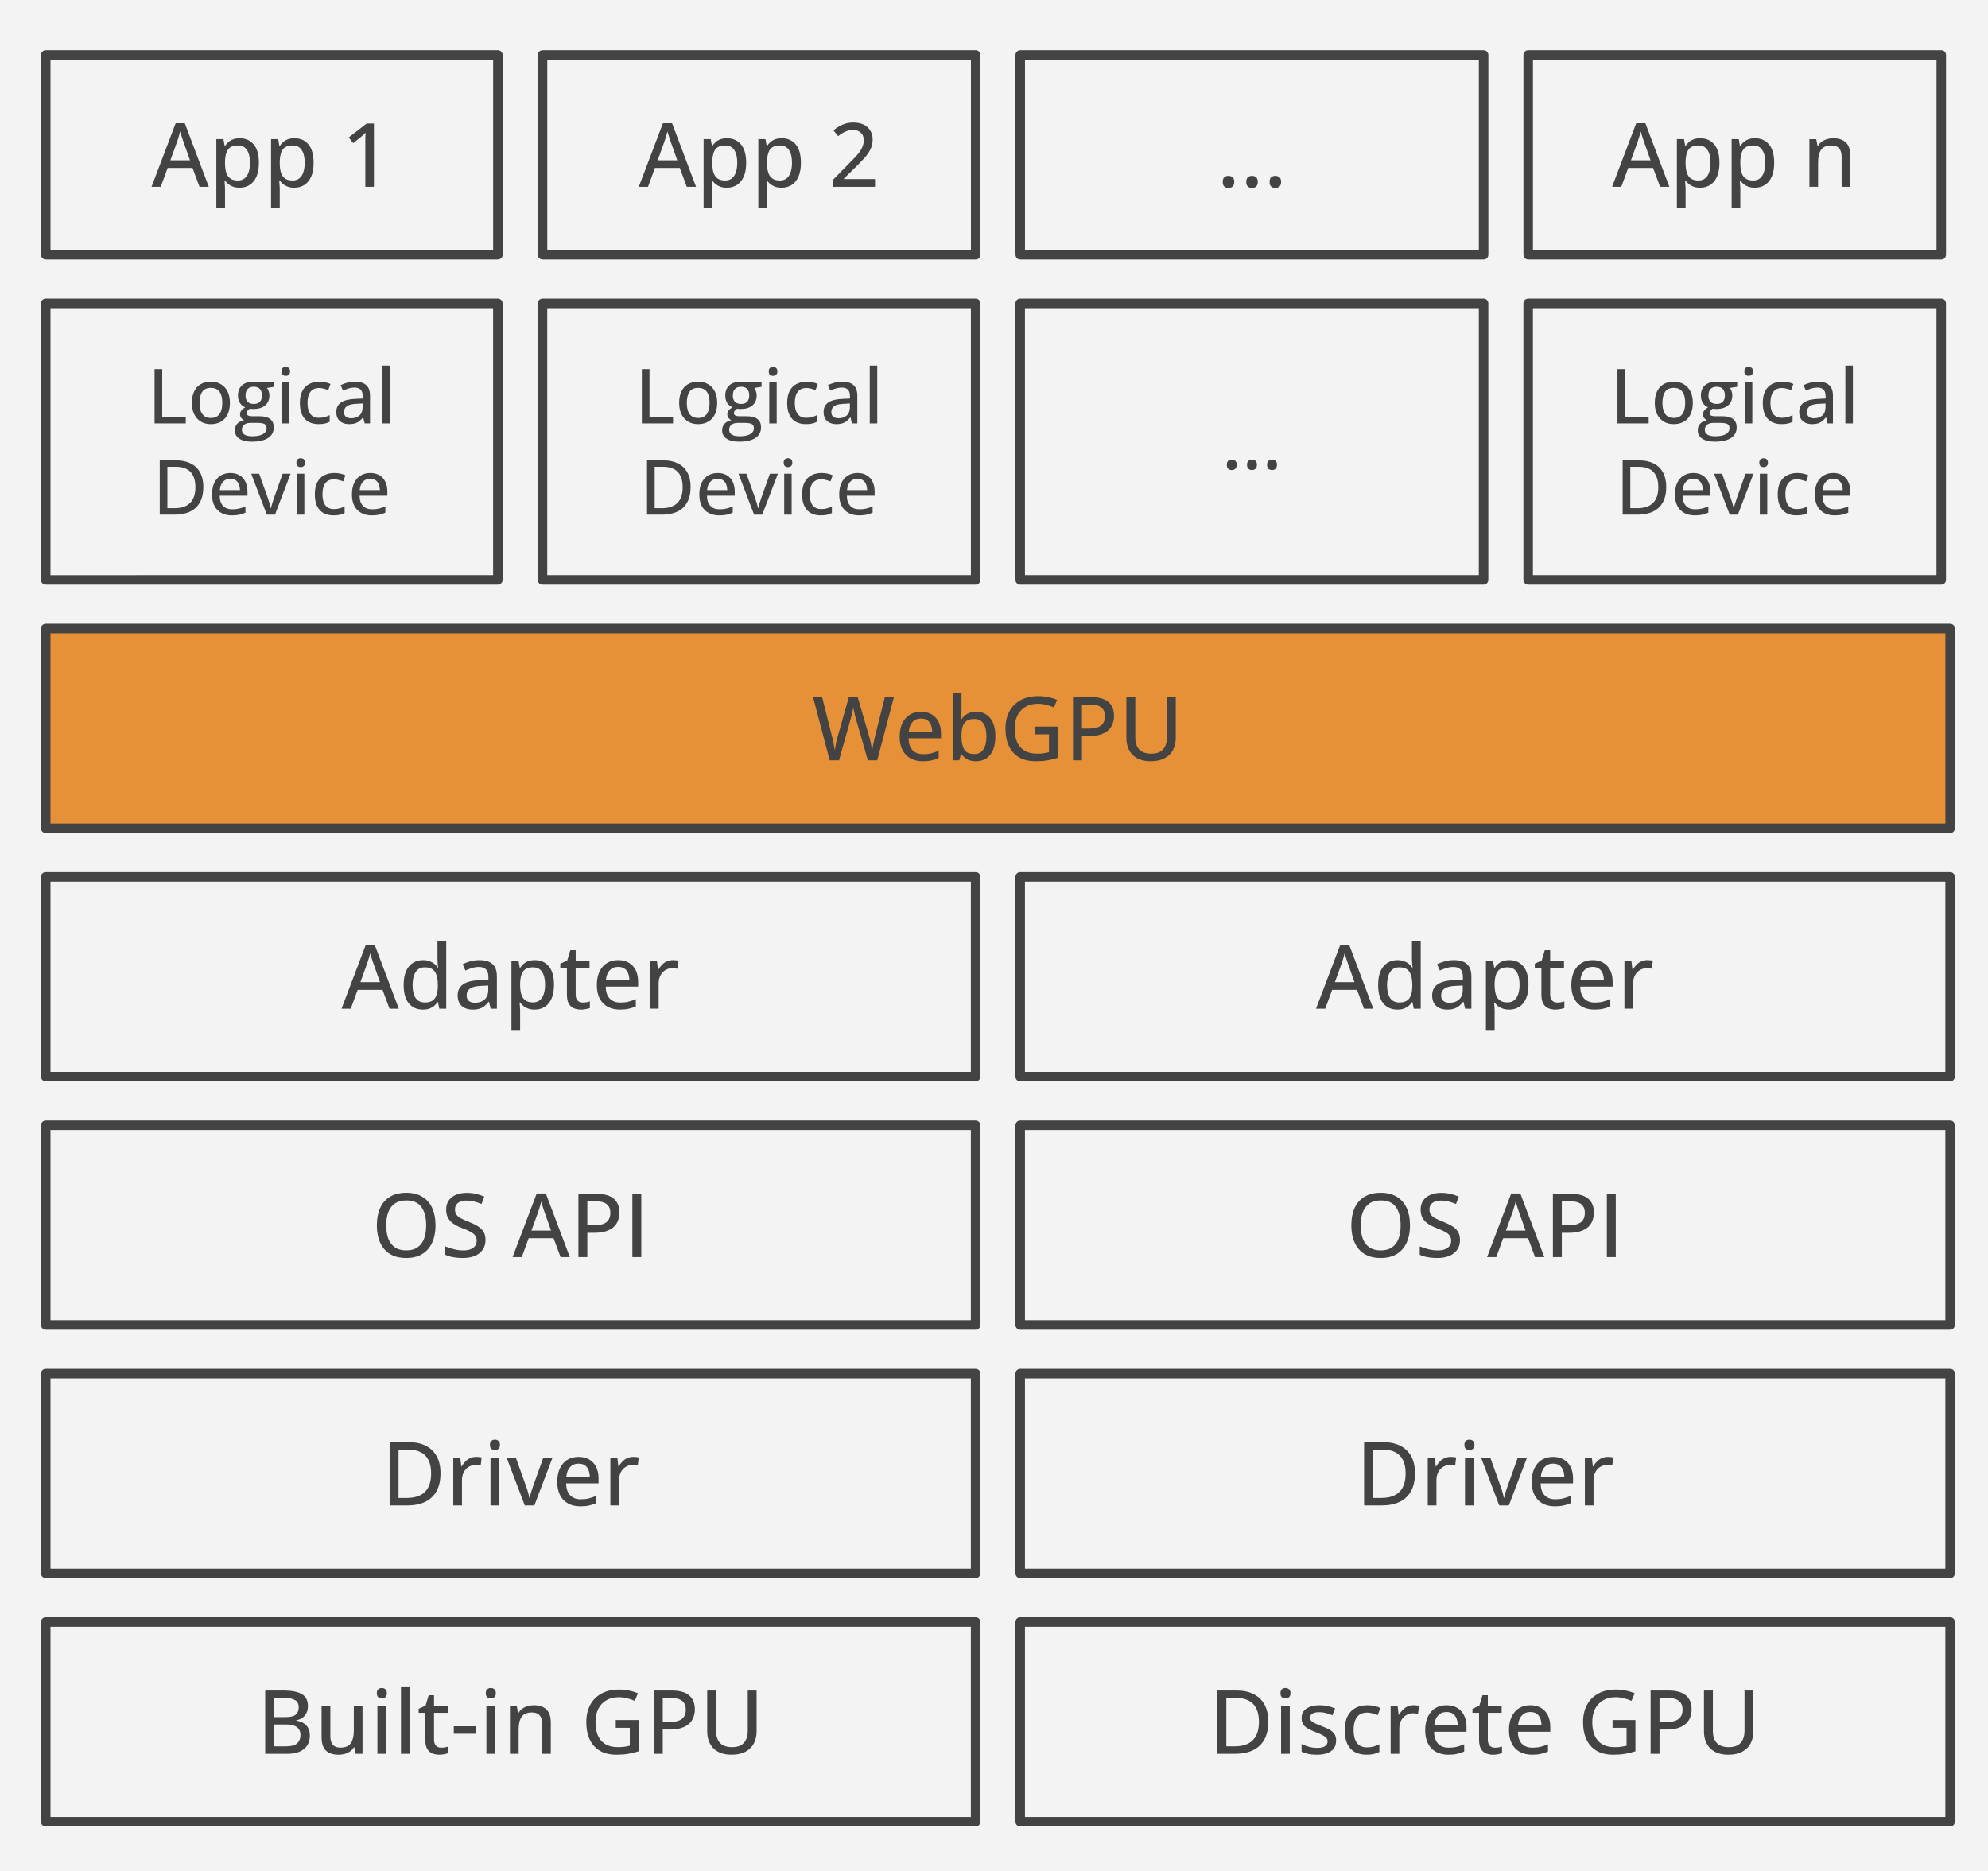 <svg viewBox="0 0 418.213 393.635" fill="none" stroke-linecap="square" stroke-miterlimit="10" xmlns="http://www.w3.org/2000/svg"><rect x="0" y="0" width="418.213" height="393.635" fill="#808080" stroke="none"/><clipPath id="a"><path d="M0 0h418.213v393.635H0V0z"/></clipPath><g clip-path="url('#a')"><path d="M0 0h418.213v393.635H0z"/><path fill="#f3f3f3" d="M0 0h418.866v393.7H0z" fill-rule="evenodd"/><path fill="#e69138" d="M9.617 132.234h400.63v42.015H9.617z" fill-rule="evenodd"/><path stroke="#434343" stroke-width="2" stroke-linejoin="round" stroke-linecap="butt" d="M9.617 132.234h400.63v42.015H9.617z"/><path fill="#434343" d="m188.057 146.649-3.516 13.312h-1.968l-2.438-8.468-.203-.735q-.094-.39-.187-.765-.094-.39-.157-.703-.062-.313-.093-.485-.016.172-.079.485-.062.296-.14.687-.078.375-.188.781-.093.391-.203.735l-2.375 8.468h-1.969l-3.5-13.312h1.907l2.031 8.078q.11.39.203.813.094.406.172.828.078.422.14.812.079.375.126.719.046-.344.109-.75.078-.406.156-.828.094-.422.188-.828.11-.407.218-.782l2.282-8.062h1.86l2.358 8.11q.11.374.22.796.109.422.187.844.093.406.156.797.078.375.125.703.062-.453.156-.984.11-.532.235-1.094.125-.563.25-1.11l2.03-8.062h1.907zm5.708 3.094q1.312 0 2.25.562.937.563 1.437 1.578.5 1.016.5 2.407v1.03h-6.812q.015 1.61.812 2.485.813.86 2.266.86.953 0 1.703-.188.75-.187 1.547-.531v1.531q-.766.344-1.531.5-.75.172-1.813.172-1.453 0-2.547-.578-1.093-.594-1.703-1.735-.61-1.14-.61-2.828 0-1.656.548-2.828.562-1.187 1.562-1.812 1.016-.625 2.39-.625zm-.016 1.422q-1.11 0-1.781.734-.672.719-.797 2.062h4.938q-.016-.828-.266-1.453-.25-.64-.766-.984-.515-.36-1.328-.36zm8.519-5.375v3.484q0 .594-.031 1.172-.031.562-.063.875h.094q.406-.656 1.156-1.11.75-.468 1.938-.468 1.828 0 2.922 1.312 1.109 1.313 1.109 3.875 0 1.703-.5 2.875-.5 1.156-1.422 1.75-.922.594-2.156.594-1.172 0-1.906-.438-.72-.437-1.141-1.03h-.125l-.344 1.28h-1.36V145.79h1.829zm2.688 5.468q-1 0-1.594.391-.578.39-.844 1.187-.25.782-.25 1.985v.14q0 1.782.578 2.735.594.937 2.11.937 1.265 0 1.906-.953.656-.969.656-2.765 0-1.829-.656-2.735-.64-.922-1.906-.922zm12.764 1.594h4.812v6.578q-1.046.344-2.171.531-1.11.188-2.485.188-2.062 0-3.484-.813-1.406-.828-2.14-2.359-.735-1.531-.735-3.687 0-2.063.812-3.594.813-1.547 2.36-2.39 1.547-.86 3.734-.86 1.094 0 2.094.219 1.015.203 1.86.578l-.673 1.578q-.703-.313-1.578-.531-.86-.235-1.765-.235-1.532 0-2.641.656-1.094.641-1.688 1.813-.578 1.172-.578 2.781 0 1.578.485 2.766.5 1.172 1.547 1.828 1.046.656 2.687.656.844 0 1.422-.094.594-.093 1.078-.218v-3.75h-2.953v-1.64zm11.68-6.203q2.578 0 3.765 1.031 1.188 1.016 1.188 2.922 0 .844-.281 1.625-.266.766-.875 1.36-.61.578-1.625.921-1 .344-2.453.344h-1.516v5.11h-1.875v-13.313h3.672zm-.14 1.562h-1.657v5.063h1.312q1.157 0 1.938-.25.797-.266 1.187-.844.407-.578.407-1.515 0-1.235-.782-1.844-.765-.61-2.406-.61zm18.084-1.562v8.61q0 1.406-.578 2.515-.578 1.094-1.75 1.734-1.156.641-2.922.641-2.5 0-3.828-1.344-1.313-1.344-1.313-3.578v-8.578h1.875v8.5q0 1.687.844 2.547.844.86 2.516.86 1.14 0 1.86-.407.734-.422 1.077-1.188.36-.765.36-1.812v-8.5h1.859z"/><path d="M9.617 184.486h195.622V226.5H9.617z"/><path stroke="#434343" stroke-width="2" stroke-linejoin="round" stroke-linecap="butt" d="M9.617 184.486h195.622V226.5H9.617z"/><path fill="#434343" d="m81.944 212.213-1.468-3.968H75.24l-1.453 3.968H71.85l5.078-13.375h1.922l5.047 13.375h-1.954zm-2-5.578-1.39-3.937q-.078-.188-.203-.594-.125-.406-.266-.828-.125-.438-.219-.719-.078.375-.203.797l-.234.766q-.11.36-.188.578l-1.422 3.937h4.125zm9.008 5.766q-1.844 0-2.937-1.297-1.094-1.312-1.094-3.875 0-2.578 1.11-3.906 1.109-1.328 2.968-1.328.766 0 1.344.218.593.204 1.015.547.422.344.703.782h.11q-.047-.282-.094-.782-.047-.515-.047-.906v-3.812h1.844v14.171H92.42l-.297-1.39h-.094q-.265.437-.687.797-.422.36-1.016.578-.578.203-1.375.203zm.422-1.5q1.484 0 2.094-.86.625-.859.64-2.53v-.282q0-1.797-.593-2.75-.594-.969-2.157-.969-1.281 0-1.922 1-.64.985-.64 2.75 0 1.75.64 2.703.641.938 1.938.938zm11.467-8.906q1.86 0 2.766.828.922.828.922 2.61v6.78h-1.313l-.343-1.453h-.078q-.422.547-.875.907-.454.359-1.047.546-.594.188-1.453.188-.922 0-1.625-.328-.704-.328-1.11-.985-.406-.671-.406-1.687 0-1.531 1.172-2.328 1.172-.797 3.562-.86l1.735-.078v-.562q0-1.172-.532-1.656-.515-.485-1.468-.485-.766 0-1.485.235-.703.218-1.36.515l-.577-1.328q.703-.36 1.61-.61.905-.25 1.905-.25zm1.875 5.343-1.39.063q-1.75.062-2.453.578-.703.516-.703 1.438 0 .796.484 1.171t1.266.375q1.234 0 2.015-.687.781-.688.781-2.031v-.907zm9.814-5.343q1.828 0 2.921 1.297 1.094 1.296 1.094 3.875 0 1.718-.5 2.875-.5 1.156-1.422 1.765-.922.594-2.14.594-.782 0-1.36-.203-.578-.219-1-.547-.406-.344-.703-.734h-.11q.032.343.063.812.047.469.047.844v4.11h-1.828v-14.5h1.5l.25 1.437h.078q.297-.453.703-.813.422-.375 1-.594.594-.218 1.407-.218zm-.422 1.515q-.97 0-1.547.375-.578.375-.844 1.125t-.297 1.875v.297q0 1.203.25 2.031.266.813.86 1.25.593.422 1.593.422.86 0 1.422-.453.578-.469.844-1.312.281-.844.281-1.97 0-1.702-.625-2.67-.625-.97-1.937-.97zm10.498 7.407q.391 0 .782-.063.406-.078.703-.187v1.406q-.313.125-.828.219-.516.109-1.047.109-.828 0-1.5-.281-.656-.282-1.063-.97-.39-.687-.39-1.89v-5.672h-1.391v-.843l1.453-.672.656-2.172h1.125v2.281h2.907v1.406h-2.907v5.641q0 .844.407 1.266.406.422 1.093.422zm7.452-8.922q1.313 0 2.25.562.938.563 1.438 1.578.5 1.016.5 2.407v1.03h-6.813q.016 1.61.813 2.485.812.86 2.265.86.953 0 1.703-.188.75-.187 1.547-.531v1.531q-.765.344-1.53.5-.75.172-1.813.172-1.454 0-2.547-.578-1.094-.594-1.703-1.735-.61-1.14-.61-2.828 0-1.656.547-2.828.563-1.187 1.563-1.812 1.015-.625 2.39-.625zm-.015 1.422q-1.11 0-1.782.734-.672.719-.797 2.062h4.938q-.016-.828-.266-1.453-.25-.64-.765-.984-.516-.36-1.328-.36zm11.518-1.422q.266 0 .579.03.328.032.562.08l-.203 1.702q-.219-.062-.5-.094-.281-.03-.531-.03-.578 0-1.11.218-.531.219-.937.64-.39.407-.625 1-.235.594-.235 1.36v5.312h-1.828v-10.03h1.469l.219 1.812h.078q.312-.547.75-1 .453-.47 1.031-.735.578-.265 1.281-.265z"/><path d="M214.617 184.486h195.622V226.5H214.617z"/><path stroke="#434343" stroke-width="2" stroke-linejoin="round" stroke-linecap="butt" d="M214.617 184.486h195.622V226.5H214.617z"/><path fill="#434343" d="m286.944 212.213-1.468-3.968h-5.235l-1.453 3.968h-1.937l5.078-13.375h1.922l5.047 13.375h-1.954zm-2-5.578-1.39-3.937q-.078-.188-.203-.594-.125-.406-.266-.828-.125-.438-.219-.719-.078.375-.203.797l-.234.766q-.11.36-.188.578l-1.422 3.937h4.125zm9.008 5.766q-1.844 0-2.938-1.297-1.093-1.312-1.093-3.875 0-2.578 1.11-3.906 1.108-1.328 2.968-1.328.765 0 1.344.218.593.204 1.015.547.422.344.703.782h.11q-.047-.282-.094-.782-.047-.515-.047-.906v-3.812h1.844v14.171h-1.453l-.297-1.39h-.094q-.266.437-.687.797-.422.36-1.016.578-.578.203-1.375.203zm.422-1.5q1.484 0 2.094-.86.625-.859.64-2.53v-.282q0-1.797-.594-2.75-.593-.969-2.156-.969-1.281 0-1.922 1-.64.985-.64 2.75 0 1.75.64 2.703.641.938 1.938.938zm11.467-8.906q1.86 0 2.766.828.922.828.922 2.61v6.78h-1.313l-.343-1.453h-.078q-.422.547-.875.907-.454.359-1.047.546-.594.188-1.453.188-.922 0-1.625-.328-.704-.328-1.11-.985-.406-.671-.406-1.687 0-1.531 1.172-2.328 1.172-.797 3.562-.86l1.735-.078v-.562q0-1.172-.532-1.656-.515-.485-1.468-.485-.766 0-1.485.235-.703.218-1.36.515l-.577-1.328q.703-.36 1.61-.61.905-.25 1.905-.25zm1.875 5.343-1.39.063q-1.75.062-2.453.578-.703.516-.703 1.438 0 .796.484 1.171t1.266.375q1.234 0 2.015-.687.781-.688.781-2.031v-.907zm9.814-5.343q1.828 0 2.921 1.297 1.094 1.296 1.094 3.875 0 1.718-.5 2.875-.5 1.156-1.422 1.765-.922.594-2.14.594-.782 0-1.36-.203-.578-.219-1-.547-.406-.344-.703-.734h-.11q.032.343.063.812.047.469.047.844v4.11h-1.828v-14.5h1.5l.25 1.437h.078q.297-.453.703-.813.422-.375 1-.594.594-.218 1.407-.218zm-.422 1.515q-.97 0-1.547.375-.578.375-.844 1.125t-.297 1.875v.297q0 1.203.25 2.031.266.813.86 1.25.593.422 1.593.422.86 0 1.422-.453.578-.469.844-1.312.281-.844.281-1.97 0-1.702-.625-2.67-.625-.97-1.937-.97zm10.498 7.407q.391 0 .782-.063.406-.078.703-.187v1.406q-.313.125-.828.219-.516.109-1.047.109-.828 0-1.5-.281-.656-.282-1.063-.97-.39-.687-.39-1.89v-5.672h-1.391v-.843l1.453-.672.656-2.172h1.125v2.281h2.907v1.406h-2.907v5.641q0 .844.407 1.266.406.422 1.093.422zm7.452-8.922q1.313 0 2.25.562.938.563 1.438 1.578.5 1.016.5 2.407v1.03h-6.813q.016 1.61.813 2.485.812.86 2.265.86.953 0 1.703-.188.75-.187 1.547-.531v1.531q-.765.344-1.53.5-.75.172-1.813.172-1.454 0-2.547-.578-1.094-.594-1.703-1.735-.61-1.14-.61-2.828 0-1.656.547-2.828.563-1.187 1.563-1.812 1.015-.625 2.39-.625zm-.015 1.422q-1.11 0-1.782.734-.672.719-.797 2.062h4.938q-.016-.828-.266-1.453-.25-.64-.765-.984-.516-.36-1.328-.36zm11.518-1.422q.266 0 .579.03.328.032.562.08l-.203 1.702q-.219-.062-.5-.094-.281-.03-.531-.03-.578 0-1.11.218-.531.219-.937.64-.39.407-.625 1-.235.594-.235 1.36v5.312h-1.828v-10.03h1.469l.219 1.812h.078q.312-.547.75-1 .453-.47 1.031-.735.578-.265 1.281-.265z"/><path d="M9.62 288.99h195.62v42.015H9.62z"/><path stroke="#434343" stroke-width="2" stroke-linejoin="round" stroke-linecap="butt" d="M9.62 288.99h195.62v42.015H9.62z"/><path fill="#434343" d="M92.668 309.936q0 2.25-.828 3.766-.828 1.5-2.406 2.265-1.578.75-3.813.75h-3.656v-13.312h4.063q2.047 0 3.53.75 1.485.734 2.298 2.187.812 1.454.812 3.594zm-1.968.047q0-1.703-.563-2.812-.547-1.125-1.625-1.657-1.062-.547-2.625-.547H83.84v10.172h1.719q2.578 0 3.86-1.297 1.28-1.296 1.28-3.859zm9.484-3.484q.266 0 .578.03.328.032.563.079l-.203 1.703q-.22-.062-.5-.094-.282-.03-.532-.03-.578 0-1.109.218-.531.219-.937.64-.391.407-.625 1-.235.594-.235 1.36v5.312h-1.828v-10.03h1.469l.219 1.812h.078q.312-.547.75-1 .453-.47 1.03-.735.579-.265 1.282-.265zm4.834.187v10.031h-1.828v-10.03h1.828zm-.906-3.812q.438 0 .75.265.313.25.313.828 0 .579-.313.844-.312.25-.75.25-.437 0-.75-.25-.297-.265-.297-.844 0-.578.297-.828.313-.265.75-.265zm6.284 13.843-3.813-10.03h1.938l2.14 5.984q.22.578.422 1.28.203.704.266 1.157h.078q.078-.453.297-1.156.219-.703.422-1.281l2.14-5.985h1.938l-3.813 10.031h-2.015zM121.73 306.5q1.313 0 2.25.562.938.563 1.438 1.578.5 1.016.5 2.407v1.03h-6.813q.016 1.61.813 2.485.812.86 2.265.86.953 0 1.703-.188.75-.187 1.547-.531v1.531q-.765.344-1.53.5-.75.172-1.813.172-1.454 0-2.547-.578-1.094-.594-1.703-1.735-.61-1.14-.61-2.828 0-1.656.547-2.828.563-1.187 1.563-1.812 1.015-.625 2.39-.625zm-.015 1.422q-1.11 0-1.782.734-.672.719-.797 2.062h4.938q-.016-.828-.266-1.453-.25-.64-.765-.984-.516-.36-1.328-.36zm11.518-1.422q.266 0 .579.03.328.032.562.079l-.203 1.703q-.219-.062-.5-.094-.281-.03-.531-.03-.578 0-1.11.218-.531.219-.937.64-.39.407-.625 1-.235.594-.235 1.36v5.312h-1.828v-10.03h1.469l.219 1.812h.078q.312-.547.75-1 .453-.47 1.031-.735.578-.265 1.281-.265z"/><path d="M214.62 288.99h195.62v42.015H214.62z"/><path stroke="#434343" stroke-width="2" stroke-linejoin="round" stroke-linecap="butt" d="M214.62 288.99h195.62v42.015H214.62z"/><path fill="#434343" d="M297.668 309.936q0 2.25-.828 3.766-.828 1.5-2.406 2.265-1.578.75-3.813.75h-3.656v-13.312h4.063q2.047 0 3.53.75 1.485.734 2.298 2.187.812 1.454.812 3.594zm-1.968.047q0-1.703-.563-2.812-.547-1.125-1.625-1.657-1.062-.547-2.625-.547h-2.047v10.172h1.719q2.578 0 3.86-1.297 1.28-1.296 1.28-3.859zm9.484-3.484q.266 0 .578.03.328.032.563.079l-.203 1.703q-.22-.062-.5-.094-.282-.03-.532-.03-.578 0-1.109.218-.531.219-.937.64-.391.407-.625 1-.235.594-.235 1.36v5.312h-1.828v-10.03h1.469l.219 1.812h.078q.312-.547.75-1 .453-.47 1.03-.735.579-.265 1.282-.265zm4.834.187v10.031h-1.828v-10.03h1.828zm-.906-3.812q.438 0 .75.265.313.25.313.828 0 .579-.313.844-.312.25-.75.25-.437 0-.75-.25-.297-.265-.297-.844 0-.578.297-.828.313-.265.75-.265zm6.284 13.843-3.813-10.03h1.938l2.14 5.984q.22.578.422 1.28.203.704.266 1.157h.078q.078-.453.297-1.156.219-.703.422-1.281l2.14-5.985h1.938l-3.813 10.031h-2.015zM326.73 306.5q1.313 0 2.25.562.938.563 1.438 1.578.5 1.016.5 2.407v1.03h-6.813q.016 1.61.813 2.485.812.86 2.265.86.953 0 1.703-.188.75-.187 1.547-.531v1.531q-.765.344-1.53.5-.75.172-1.813.172-1.454 0-2.547-.578-1.094-.594-1.703-1.735-.61-1.14-.61-2.828 0-1.656.547-2.828.563-1.187 1.563-1.812 1.015-.625 2.39-.625zm-.015 1.422q-1.11 0-1.782.734-.672.719-.797 2.062h4.938q-.016-.828-.266-1.453-.25-.64-.765-.984-.516-.36-1.328-.36zm11.518-1.422q.266 0 .579.03.328.032.562.079l-.203 1.703q-.219-.062-.5-.094-.281-.03-.531-.03-.578 0-1.11.218-.531.219-.937.64-.39.407-.625 1-.235.594-.235 1.36v5.312h-1.828v-10.03h1.469l.219 1.812h.078q.312-.547.75-1 .453-.47 1.031-.735.578-.265 1.281-.265z"/><path d="M9.617 63.824h95.118v58.173H9.617z"/><path stroke="#434343" stroke-width="2" stroke-linejoin="round" stroke-linecap="butt" d="M9.617 63.824h95.118v58.173H9.617z"/><path fill="#434343" d="M32.516 89.07V77.65h1.61v10.03h4.952v1.39h-6.562zm15.851-4.327q0 1.062-.281 1.906-.266.828-.797 1.406-.531.563-1.281.875-.734.297-1.672.297-.875 0-1.61-.297-.718-.312-1.25-.875-.53-.578-.827-1.406-.282-.844-.282-1.906 0-1.407.485-2.407.484-1 1.375-1.515.906-.516 2.156-.516 1.187 0 2.078.531.906.516 1.406 1.516.5.984.5 2.39zm-6.39 0q0 1 .25 1.718.25.704.78 1.094.532.375 1.36.375.828 0 1.36-.375.53-.39.78-1.094.25-.718.25-1.718 0-.985-.25-1.688t-.78-1.078q-.532-.375-1.375-.375-1.235 0-1.813.828-.562.828-.562 2.313zm11.007 8.172q-1.734 0-2.656-.641-.922-.625-.922-1.75 0-.813.5-1.375.516-.563 1.422-.75-.344-.156-.594-.484-.234-.329-.234-.735 0-.469.266-.812.265-.36.812-.688-.687-.281-1.11-.922-.405-.656-.405-1.531 0-.937.39-1.594.406-.656 1.14-1 .75-.343 1.813-.343.235 0 .485.03.25.016.468.063.235.032.375.063h2.97v.937l-1.532.235q.219.297.36.703.14.406.14.89 0 1.313-.89 2.079-.891.75-2.47.75-.374 0-.75-.063-.328.203-.5.438-.171.218-.171.515 0 .235.14.375.157.14.438.203.297.063.719.063h1.5q1.406 0 2.156.594.75.593.75 1.75 0 1.437-1.188 2.218-1.187.782-3.422.782zm.047-1.141q1.016 0 1.688-.203.672-.203 1.015-.578.344-.375.344-.891 0-.469-.219-.719-.218-.25-.656-.328-.437-.094-1.078-.094h-1.422q-.547 0-.953.172-.406.172-.64.5-.22.328-.22.797 0 .656.548 1 .562.344 1.593.344zm.344-6.797q.875 0 1.297-.453.437-.469.437-1.313 0-.921-.437-1.375-.438-.468-1.297-.468-.844 0-1.281.484-.438.469-.438 1.375 0 .828.438 1.297.453.453 1.281.453zm7.508-4.516v8.61H59.32v-8.61h1.563zm-.766-3.265q.375 0 .64.219.267.218.267.718 0 .485-.266.719-.266.219-.64.219-.391 0-.657-.219-.25-.234-.25-.719 0-.5.25-.718.266-.22.656-.22zm6.907 12.031q-1.188 0-2.079-.469-.89-.484-1.375-1.468-.484-.985-.484-2.485 0-1.562.516-2.547.53-1 1.453-1.468.922-.485 2.125-.485.703 0 1.312.14.61.141 1.032.345l-.47 1.28q-.437-.171-.952-.296-.5-.14-.953-.14-.829 0-1.375.359-.532.359-.813 1.062-.266.703-.266 1.735 0 1 .266 1.703.266.687.797 1.047.531.359 1.312.359.704 0 1.25-.156.563-.157 1.032-.407v1.391q-.453.25-1 .375-.547.125-1.328.125zm7.648-8.922q1.594 0 2.375.719.797.703.797 2.219v5.828h-1.125l-.313-1.25h-.062q-.36.469-.75.781-.39.313-.906.469-.5.156-1.235.156-.781 0-1.39-.281-.61-.281-.97-.844-.343-.578-.343-1.453 0-1.313 1-1.984 1.016-.688 3.063-.75l1.484-.063v-.484q0-1-.453-1.407-.438-.421-1.25-.421-.656 0-1.266.187-.61.188-1.172.453l-.5-1.14q.61-.313 1.375-.516.782-.219 1.64-.219zm1.61 4.578-1.204.063q-1.484.047-2.094.5-.609.437-.609 1.219 0 .687.406 1.015.422.313 1.11.313 1.047 0 1.718-.578.672-.594.672-1.75v-.782zm5.757 4.188h-1.578V76.915h1.578V89.07zm-39.262 13.372q0 1.937-.718 3.234-.703 1.281-2.047 1.938-1.344.656-3.266.656h-3.14V96.849h3.484q1.75 0 3.016.64 1.28.626 1.968 1.876.703 1.25.703 3.078zm-1.671.047q0-1.47-.485-2.422-.469-.953-1.39-1.407-.922-.468-2.266-.468h-1.75v8.718h1.469q2.218 0 3.312-1.109 1.11-1.11 1.11-3.312zm7.359-2.985q1.125 0 1.922.485.812.468 1.234 1.343.438.875.438 2.063v.89h-5.844q.016 1.391.703 2.125.688.735 1.938.735.812 0 1.453-.156.64-.157 1.328-.454v1.313q-.64.297-1.297.437-.656.141-1.563.141-1.25 0-2.187-.5-.938-.5-1.469-1.484-.515-.985-.515-2.422 0-1.422.468-2.422.485-1.016 1.344-1.547.875-.547 2.047-.547zm-.016 1.219q-.953 0-1.531.625-.578.61-.672 1.766h4.235q-.016-.704-.235-1.235-.219-.547-.656-.844-.438-.312-1.14-.312zm7.68 7.547-3.281-8.61h1.672l1.828 5.125q.187.516.36 1.125.171.594.233.985h.063q.078-.406.266-1 .187-.61.359-1.11l1.828-5.125h1.672l-3.281 8.61h-1.719zm7.898-8.61v8.61h-1.562v-8.61h1.562zm-.765-3.265q.375 0 .64.219.266.218.266.718 0 .485-.266.719-.265.219-.64.219-.39 0-.656-.219-.25-.234-.25-.719 0-.5.25-.718.265-.22.656-.22zm6.906 12.031q-1.187 0-2.078-.469-.89-.484-1.375-1.468-.484-.985-.484-2.485 0-1.562.515-2.547.531-1 1.453-1.468.922-.485 2.125-.485.703 0 1.313.14.61.141 1.031.345l-.469 1.28q-.437-.171-.953-.296-.5-.14-.953-.14-.828 0-1.375.359-.531.359-.812 1.062-.266.703-.266 1.735 0 1 .266 1.703.265.687.796 1.047.532.359 1.313.359.703 0 1.25-.156.562-.157 1.031-.407v1.391q-.453.25-1 .375-.547.125-1.328.125zm7.727-8.922q1.125 0 1.921.485.813.468 1.235 1.343.437.875.437 2.063v.89h-5.843q.015 1.391.703 2.125.687.735 1.937.735.813 0 1.453-.156.641-.157 1.328-.454v1.313q-.64.297-1.296.437-.657.141-1.563.141-1.25 0-2.187-.5-.938-.5-1.47-1.484-.515-.985-.515-2.422 0-1.422.469-2.422.484-1.016 1.344-1.547.875-.547 2.047-.547zm-.016 1.219q-.953 0-1.531.625-.578.61-.672 1.766h4.234q-.015-.704-.234-1.235-.219-.547-.656-.844-.438-.312-1.141-.312z"/><path d="M114.126 63.824h91.118v58.173h-91.118z"/><path stroke="#434343" stroke-width="2" stroke-linejoin="round" stroke-linecap="butt" d="M114.126 63.824h91.118v58.173h-91.118z"/><path fill="#434343" d="M135.025 89.07V77.65h1.61v10.03h4.952v1.39h-6.562zm15.851-4.327q0 1.062-.28 1.906-.266.828-.798 1.406-.53.563-1.28.875-.735.297-1.673.297-.875 0-1.61-.297-.718-.312-1.25-.875-.53-.578-.827-1.406-.282-.844-.282-1.906 0-1.407.485-2.407.484-1 1.375-1.515.906-.516 2.156-.516 1.188 0 2.078.531.906.516 1.406 1.516.5.984.5 2.39zm-6.39 0q0 1 .25 1.718.25.704.781 1.094.531.375 1.36.375.828 0 1.359-.375.531-.39.781-1.094.25-.718.25-1.718 0-.985-.25-1.688t-.781-1.078q-.531-.375-1.375-.375-1.235 0-1.813.828-.562.828-.562 2.313zm11.008 8.172q-1.735 0-2.657-.641-.921-.625-.921-1.75 0-.813.5-1.375.515-.563 1.421-.75-.343-.156-.593-.484-.235-.329-.235-.735 0-.469.266-.812.266-.36.812-.688-.687-.281-1.109-.922-.406-.656-.406-1.531 0-.937.39-1.594.407-.656 1.141-1 .75-.343 1.813-.343.234 0 .484.03.25.016.469.063.234.032.375.063h2.968v.937l-1.53.235q.218.297.359.703.14.406.14.89 0 1.313-.89 2.079-.891.75-2.47.75-.374 0-.75-.063-.327.203-.5.438-.171.218-.171.515 0 .235.14.375.157.14.438.203.297.063.719.063h1.5q1.406 0 2.156.594.75.593.75 1.75 0 1.437-1.187 2.218-1.188.782-3.422.782zm.047-1.141q1.015 0 1.687-.203.672-.203 1.016-.578.343-.375.343-.891 0-.469-.218-.719-.22-.25-.657-.328-.437-.094-1.078-.094h-1.422q-.546 0-.953.172-.406.172-.64.5-.22.328-.22.797 0 .656.548 1 .562.344 1.594.344zm.343-6.797q.875 0 1.297-.453.438-.469.438-1.313 0-.921-.438-1.375-.437-.468-1.297-.468-.843 0-1.281.484-.437.469-.437 1.375 0 .828.437 1.297.453.453 1.281.453zm7.508-4.516v8.61h-1.562v-8.61h1.562zm-.766-3.265q.375 0 .641.219.266.218.266.718 0 .485-.266.719-.266.219-.64.219-.391 0-.657-.219-.25-.234-.25-.719 0-.5.25-.718.266-.22.656-.22zm6.907 12.031q-1.188 0-2.078-.469-.891-.484-1.375-1.468-.485-.985-.485-2.485 0-1.562.516-2.547.531-1 1.453-1.468.922-.485 2.125-.485.703 0 1.312.14.61.141 1.032.345l-.469 1.28q-.438-.171-.953-.296-.5-.14-.953-.14-.828 0-1.375.359-.532.359-.813 1.062-.265.703-.265 1.735 0 1 .265 1.703.266.687.797 1.047.531.359 1.313.359.703 0 1.25-.156.562-.157 1.03-.407v1.391q-.452.25-1 .375-.546.125-1.327.125zm7.648-8.922q1.594 0 2.375.719.797.703.797 2.219v5.828h-1.125l-.312-1.25h-.063q-.36.469-.75.781-.39.313-.906.469-.5.156-1.235.156-.78 0-1.39-.281-.61-.281-.969-.844-.344-.578-.344-1.453 0-1.313 1-1.984 1.016-.688 3.063-.75l1.484-.063v-.484q0-1-.453-1.407-.437-.421-1.25-.421-.656 0-1.266.187-.609.188-1.171.453l-.5-1.14q.609-.313 1.375-.516.78-.219 1.64-.219zm1.61 4.578-1.204.063q-1.484.047-2.093.5-.61.437-.61 1.219 0 .687.407 1.015.421.313 1.109.313 1.047 0 1.719-.578.672-.594.672-1.75v-.782zm5.757 4.188h-1.578V76.915h1.578V89.07zm-39.261 13.372q0 1.937-.72 3.234-.702 1.281-2.046 1.938-1.344.656-3.266.656h-3.14V96.849h3.484q1.75 0 3.016.64 1.281.626 1.968 1.876.704 1.25.704 3.078zm-1.672.047q0-1.47-.485-2.422-.468-.953-1.39-1.407-.922-.468-2.266-.468h-1.75v8.718h1.469q2.219 0 3.312-1.109 1.11-1.11 1.11-3.312zm7.36-2.985q1.124 0 1.921.485.812.468 1.234 1.343.438.875.438 2.063v.89h-5.844q.016 1.391.703 2.125.688.735 1.938.735.812 0 1.453-.156.64-.157 1.328-.454v1.313q-.64.297-1.297.437-.656.141-1.562.141-1.25 0-2.188-.5-.937-.5-1.469-1.484-.515-.985-.515-2.422 0-1.422.468-2.422.485-1.016 1.344-1.547.875-.547 2.047-.547zm-.017 1.219q-.953 0-1.53.625-.579.61-.673 1.766h4.235q-.016-.704-.235-1.235-.218-.547-.656-.844-.437-.312-1.14-.312zm7.68 7.547-3.281-8.61h1.672l1.828 5.125q.187.516.36 1.125.171.594.234.985h.062q.078-.406.266-1 .187-.61.36-1.11l1.827-5.125h1.672l-3.281 8.61h-1.719zm7.899-8.61v8.61h-1.563v-8.61h1.563zm-.766-3.265q.375 0 .64.219.266.218.266.718 0 .485-.265.719-.266.219-.641.219-.39 0-.656-.219-.25-.234-.25-.719 0-.5.25-.718.265-.22.656-.22zm6.906 12.031q-1.187 0-2.078-.469-.89-.484-1.375-1.468-.484-.985-.484-2.485 0-1.562.515-2.547.532-1 1.453-1.468.922-.485 2.125-.485.704 0 1.313.14.61.141 1.031.345l-.469 1.28q-.437-.171-.953-.296-.5-.14-.953-.14-.828 0-1.375.359-.531.359-.812 1.062-.266.703-.266 1.735 0 1 .266 1.703.265.687.797 1.047.53.359 1.312.359.703 0 1.25-.156.563-.157 1.031-.407v1.391q-.453.25-1 .375-.547.125-1.328.125zm7.727-8.922q1.125 0 1.922.485.812.468 1.234 1.343.438.875.438 2.063v.89h-5.844q.015 1.391.703 2.125.687.735 1.937.735.813 0 1.454-.156.64-.157 1.328-.454v1.313q-.641.297-1.297.437-.656.141-1.563.141-1.25 0-2.187-.5-.938-.5-1.469-1.484-.516-.985-.516-2.422 0-1.422.47-2.422.484-1.016 1.343-1.547.875-.547 2.047-.547zm-.016 1.219q-.953 0-1.531.625-.578.61-.672 1.766h4.234q-.015-.704-.234-1.235-.219-.547-.656-.844-.438-.312-1.14-.312z"/><path d="M9.624 11.572h95.118v42.016H9.624z"/><path stroke="#434343" stroke-width="2" stroke-linejoin="round" stroke-linecap="butt" d="M9.624 11.572h95.118v42.016H9.624z"/><path fill="#434343" d="m41.97 39.3-1.469-3.969h-5.234l-1.453 3.97h-1.938l5.079-13.376h1.921L43.923 39.3H41.97zm-2-5.578-1.39-3.938q-.079-.187-.204-.593-.125-.407-.265-.828-.125-.438-.219-.72-.078.376-.203.798l-.234.765q-.11.36-.188.578l-1.422 3.938h4.125zm10.476-4.64q1.829 0 2.922 1.296 1.094 1.297 1.094 3.875 0 1.719-.5 2.875t-1.422 1.766q-.922.594-2.14.594-.782 0-1.36-.204-.578-.218-1-.546-.406-.344-.703-.735h-.11q.032.344.063.813.047.468.047.843v4.11H45.51v-14.5h1.5l.25 1.437h.078q.297-.453.703-.812.422-.375 1-.594.594-.219 1.406-.219zm-.421 1.515q-.97 0-1.547.375-.578.375-.844 1.125t-.297 1.875v.297q0 1.203.25 2.031.266.813.86 1.25.593.422 1.593.422.86 0 1.422-.453.578-.469.844-1.313.281-.843.281-1.968 0-1.704-.625-2.672-.625-.97-1.937-.97zM61.96 29.08q1.828 0 2.922 1.297t1.094 3.875q0 1.719-.5 2.875t-1.422 1.766q-.922.594-2.141.594-.781 0-1.36-.204-.577-.218-1-.546-.406-.344-.702-.735h-.11q.031.344.063.813.047.468.047.843v4.11h-1.829v-14.5h1.5l.25 1.437h.079q.296-.453.703-.812.422-.375 1-.594.593-.219 1.406-.219zm-.422 1.516q-.969 0-1.547.375t-.844 1.125q-.265.75-.296 1.875v.297q0 1.203.25 2.031.265.813.859 1.25.594.422 1.594.422.859 0 1.422-.453.578-.469.843-1.313.282-.843.282-1.968 0-1.704-.625-2.672-.625-.97-1.938-.97zM78.665 39.3h-1.812v-9.89q0-.406.015-.78.032-.376.047-.72-.234.25-.5.485-.25.219-.593.5l-1.516 1.219-.938-1.204 3.766-2.921h1.531V39.3z"/><path d="M114.133 11.572h91.118v42.016h-91.118z"/><path stroke="#434343" stroke-width="2" stroke-linejoin="round" stroke-linecap="butt" d="M114.133 11.572h91.118v42.016h-91.118z"/><path fill="#434343" d="m144.48 39.3-1.47-3.969h-5.234l-1.453 3.97h-1.938l5.079-13.376h1.922l5.046 13.375h-1.953zm-2-5.578-1.391-3.938q-.078-.187-.203-.593-.125-.407-.266-.828-.125-.438-.219-.72-.078.376-.203.798l-.234.765q-.11.36-.188.578l-1.422 3.938h4.125zm10.476-4.64q1.828 0 2.921 1.296 1.094 1.297 1.094 3.875 0 1.719-.5 2.875t-1.422 1.766q-.922.594-2.14.594-.782 0-1.36-.204-.578-.218-1-.546-.406-.344-.703-.735h-.11q.032.344.063.813.047.468.047.843v4.11h-1.828v-14.5h1.5l.25 1.437h.078q.297-.453.703-.812.422-.375 1-.594.594-.219 1.407-.219zm-.422 1.515q-.969 0-1.547.375t-.844 1.125q-.266.75-.297 1.875v.297q0 1.203.25 2.031.266.813.86 1.25.593.422 1.593.422.86 0 1.422-.453.578-.469.844-1.313.281-.843.281-1.968 0-1.704-.625-2.672-.625-.97-1.937-.97zm11.936-1.516q1.828 0 2.922 1.297t1.094 3.875q0 1.719-.5 2.875t-1.422 1.766q-.922.594-2.14.594-.782 0-1.36-.204-.578-.218-1-.546-.407-.344-.703-.735h-.11q.031.344.063.813.047.468.047.843v4.11h-1.829v-14.5h1.5l.25 1.437h.079q.296-.453.703-.812.422-.375 1-.594.593-.219 1.406-.219zm-.422 1.516q-.969 0-1.547.375t-.844 1.125q-.265.75-.296 1.875v.297q0 1.203.25 2.031.265.813.859 1.25.594.422 1.594.422.86 0 1.422-.453.578-.469.843-1.313.282-.843.282-1.968 0-1.704-.625-2.672-.625-.97-1.938-.97zm20.033 8.703h-8.875v-1.437l3.5-3.563q1.015-1.016 1.672-1.766.656-.765.984-1.484.344-.719.344-1.562 0-1.032-.61-1.579-.61-.546-1.625-.546-.906 0-1.64.328-.735.328-1.516.953l-.984-1.219q.547-.453 1.172-.828.625-.375 1.375-.594.75-.219 1.656-.219 1.25 0 2.156.438.906.437 1.39 1.25.5.797.5 1.875 0 1.062-.421 1.969-.422.906-1.203 1.797-.782.89-1.828 1.906l-2.594 2.562v.094h6.547V39.3z"/><path d="M214.617 63.824h97.48v58.173h-97.48z"/><path stroke="#434343" stroke-width="2" stroke-linejoin="round" stroke-linecap="butt" d="M214.617 63.824h97.48v58.173h-97.48z"/><path fill="#434343" d="M258.087 97.78q0-.594.297-.844.313-.25.735-.25.437 0 .734.25.313.25.313.844 0 .578-.313.844-.297.266-.734.266-.422 0-.735-.266-.297-.266-.297-.844zm4.25 0q0-.594.297-.844.313-.25.735-.25.437 0 .734.25.313.25.313.844 0 .578-.313.844-.297.266-.734.266-.422 0-.735-.266-.297-.266-.297-.844zm4.22 0q0-.594.296-.844.313-.25.734-.25.438 0 .735.25.312.25.312.844 0 .578-.312.844-.297.266-.735.266-.421 0-.734-.266-.297-.266-.297-.844z"/><path d="M321.478 63.824h86.897v58.173h-86.897z"/><path stroke="#434343" stroke-width="2" stroke-linejoin="round" stroke-linecap="butt" d="M321.478 63.824h86.897v58.173h-86.897z"/><path fill="#434343" d="M340.266 89.07V77.65h1.61v10.03h4.953v1.39h-6.563zm15.852-4.327q0 1.062-.281 1.906-.266.828-.797 1.406-.531.563-1.281.875-.735.297-1.672.297-.875 0-1.61-.297-.718-.312-1.25-.875-.531-.578-.828-1.406-.281-.844-.281-1.906 0-1.407.484-2.407.485-1 1.375-1.515.907-.516 2.157-.516 1.187 0 2.078.531.906.516 1.406 1.516.5.984.5 2.39zm-6.39 0q0 1 .25 1.718.25.704.78 1.094.532.375 1.36.375.828 0 1.36-.375.53-.39.78-1.094.25-.718.25-1.718 0-.985-.25-1.688t-.78-1.078q-.532-.375-1.376-.375-1.234 0-1.812.828-.563.828-.563 2.313zm11.007 8.172q-1.734 0-2.656-.641-.922-.625-.922-1.75 0-.813.5-1.375.516-.563 1.422-.75-.344-.156-.594-.484-.234-.329-.234-.735 0-.469.265-.812.266-.36.813-.688-.688-.281-1.11-.922-.406-.656-.406-1.531 0-.937.39-1.594.407-.656 1.141-1 .75-.343 1.813-.343.234 0 .484.03.25.016.47.063.233.032.374.063h2.969v.937l-1.531.235q.218.297.359.703.14.406.14.89 0 1.313-.89 2.079-.89.75-2.469.75-.375 0-.75-.063-.328.203-.5.438-.172.218-.172.515 0 .235.141.375.156.14.437.203.297.063.72.063h1.5q1.405 0 2.155.594.75.593.75 1.75 0 1.437-1.187 2.218-1.188.782-3.422.782zm.047-1.141q1.016 0 1.687-.203.672-.203 1.016-.578.344-.375.344-.891 0-.469-.219-.719t-.656-.328q-.438-.094-1.078-.094h-1.422q-.547 0-.953.172-.407.172-.64.5-.22.328-.22.797 0 .656.547 1 .563.344 1.594.344zm.344-6.797q.875 0 1.297-.453.437-.469.437-1.313 0-.921-.437-1.375-.438-.468-1.297-.468-.844 0-1.282.484-.437.469-.437 1.375 0 .828.437 1.297.454.453 1.282.453zm7.508-4.516v8.61h-1.563v-8.61h1.563zm-.766-3.265q.375 0 .64.219.266.218.266.718 0 .485-.265.719-.266.219-.641.219-.39 0-.656-.219-.25-.234-.25-.719 0-.5.25-.718.265-.22.656-.22zm6.906 12.031q-1.187 0-2.078-.469-.89-.484-1.375-1.468-.484-.985-.484-2.485 0-1.562.515-2.547.532-1 1.453-1.468.922-.485 2.125-.485.704 0 1.313.14.61.141 1.031.345l-.469 1.28q-.437-.171-.953-.296-.5-.14-.953-.14-.828 0-1.375.359-.531.359-.812 1.062-.266.703-.266 1.735 0 1 .266 1.703.265.687.797 1.047.53.359 1.312.359.703 0 1.25-.156.563-.157 1.031-.407v1.391q-.453.25-1 .375-.547.125-1.328.125zm7.649-8.922q1.593 0 2.375.719.796.703.796 2.219v5.828h-1.125l-.312-1.25h-.063q-.359.469-.75.781-.39.313-.906.469-.5.156-1.234.156-.781 0-1.39-.281-.61-.281-.97-.844-.343-.578-.343-1.453 0-1.313 1-1.984 1.015-.688 3.062-.75l1.485-.063v-.484q0-1-.454-1.407-.437-.421-1.25-.421-.656 0-1.265.187-.61.188-1.172.453l-.5-1.14q.61-.313 1.375-.516.781-.219 1.64-.219zm1.609 4.578-1.203.063q-1.485.047-2.094.5-.61.437-.61 1.219 0 .687.407 1.015.422.313 1.11.313 1.046 0 1.718-.578.672-.594.672-1.75v-.782zm5.758 4.188h-1.578V76.915h1.578V89.07zm-39.262 13.372q0 1.937-.719 3.234-.703 1.281-2.047 1.938-1.343.656-3.265.656h-3.14V96.849h3.484q1.75 0 3.015.64 1.281.626 1.969 1.876.703 1.25.703 3.078zm-1.672.047q0-1.47-.484-2.422-.469-.953-1.39-1.407-.923-.468-2.266-.468h-1.75v8.718h1.468q2.22 0 3.313-1.109 1.11-1.11 1.11-3.312zm7.36-2.985q1.125 0 1.921.485.813.468 1.235 1.343.437.875.437 2.063v.89h-5.843q.015 1.391.703 2.125.687.735 1.937.735.813 0 1.453-.156.641-.157 1.328-.454v1.313q-.64.297-1.296.437-.657.141-1.563.141-1.25 0-2.187-.5-.938-.5-1.47-1.484-.515-.985-.515-2.422 0-1.422.469-2.422.484-1.016 1.344-1.547.875-.547 2.047-.547zm-.016 1.219q-.953 0-1.531.625-.578.61-.672 1.766h4.234q-.015-.704-.234-1.235-.219-.547-.656-.844-.438-.312-1.141-.312zm7.68 7.547-3.282-8.61h1.672l1.828 5.125q.188.516.36 1.125.172.594.234.985h.063q.078-.406.265-1 .188-.61.36-1.11l1.828-5.125h1.672l-3.282 8.61h-1.718zm7.898-8.61v8.61h-1.562v-8.61h1.562zm-.766-3.265q.375 0 .641.219.266.218.266.718 0 .485-.266.719-.266.219-.64.219-.391 0-.657-.219-.25-.234-.25-.719 0-.5.25-.718.266-.22.656-.22zm6.907 12.031q-1.188 0-2.078-.469-.891-.484-1.375-1.468-.485-.985-.485-2.485 0-1.562.516-2.547.531-1 1.453-1.468.922-.485 2.125-.485.703 0 1.312.14.61.141 1.032.345l-.469 1.28q-.438-.171-.953-.296-.5-.14-.953-.14-.828 0-1.375.359-.532.359-.813 1.062-.265.703-.265 1.735 0 1 .265 1.703.266.687.797 1.047.531.359 1.313.359.703 0 1.25-.156.562-.157 1.03-.407v1.391q-.452.25-1 .375-.546.125-1.327.125zm7.726-8.922q1.125 0 1.922.485.813.468 1.235 1.343.437.875.437 2.063v.89h-5.844q.016 1.391.703 2.125.688.735 1.938.735.812 0 1.453-.156.64-.157 1.328-.454v1.313q-.64.297-1.297.437-.656.141-1.562.141-1.25 0-2.188-.5-.937-.5-1.468-1.484-.516-.985-.516-2.422 0-1.422.469-2.422.484-1.016 1.343-1.547.875-.547 2.047-.547zm-.015 1.219q-.953 0-1.532.625-.578.61-.671 1.766h4.234q-.016-.704-.234-1.235-.22-.547-.657-.844-.437-.312-1.14-.312z"/><path d="M214.624 11.572h97.48v42.016h-97.48z"/><path stroke="#434343" stroke-width="2" stroke-linejoin="round" stroke-linecap="butt" d="M214.624 11.572h97.48v42.016h-97.48z"/><path fill="#434343" d="M257.223 38.269q0-.703.344-.985.359-.296.859-.296t.86.296q.359.282.359.985 0 .672-.36.984-.359.297-.859.297t-.86-.297q-.343-.312-.343-.984zm4.953 0q0-.703.344-.985.36-.296.86-.296t.858.296q.36.282.36.985 0 .672-.36.984-.359.297-.859.297t-.86-.297q-.343-.312-.343-.984zm4.906 0q0-.703.344-.985.36-.296.86-.296t.859.296q.36.282.36.985 0 .672-.36.984-.36.297-.86.297t-.859-.297q-.344-.312-.344-.984z"/><path d="M321.484 11.572h86.898v42.016h-86.898z"/><path stroke="#434343" stroke-width="2" stroke-linejoin="round" stroke-linecap="butt" d="M321.484 11.572h86.898v42.016h-86.898z"/><path fill="#434343" d="m349.229 39.3-1.47-3.969h-5.234l-1.453 3.97h-1.937l5.078-13.376h1.922l5.047 13.375h-1.953zm-2-5.578-1.391-3.938q-.078-.187-.203-.593-.125-.407-.266-.828-.125-.438-.219-.72-.078.376-.203.798l-.234.765q-.11.36-.188.578l-1.421 3.938h4.125zm10.476-4.64q1.828 0 2.922 1.296 1.093 1.297 1.093 3.875 0 1.719-.5 2.875t-1.421 1.766q-.922.594-2.141.594-.781 0-1.36-.204-.578-.218-1-.546-.406-.344-.703-.735h-.109q.031.344.063.813.046.468.046.843v4.11h-1.828v-14.5h1.5l.25 1.437h.078q.297-.453.704-.812.421-.375 1-.594.593-.219 1.406-.219zm-.422 1.515q-.969 0-1.547.375t-.844 1.125q-.265.75-.297 1.875v.297q0 1.203.25 2.031.266.813.86 1.25.594.422 1.594.422.859 0 1.421-.453.579-.469.844-1.313.281-.843.281-1.968 0-1.704-.625-2.672-.625-.97-1.937-.97zm11.936-1.516q1.828 0 2.922 1.297t1.094 3.875q0 1.719-.5 2.875t-1.422 1.766q-.922.594-2.14.594-.782 0-1.36-.204-.578-.218-1-.546-.406-.344-.703-.735H366q.032.344.063.813.047.468.047.843v4.11h-1.828v-14.5h1.5l.25 1.437h.078q.297-.453.703-.812.422-.375 1-.594.594-.219 1.406-.219zm-.422 1.516q-.968 0-1.546.375-.579.375-.844 1.125-.266.75-.297 1.875v.297q0 1.203.25 2.031.266.813.86 1.25.593.422 1.593.422.86 0 1.422-.453.578-.469.844-1.313.28-.843.28-1.968 0-1.704-.624-2.672-.625-.97-1.938-.97zm16.83-1.516q1.75 0 2.672.875.937.875.937 2.797V39.3h-1.812v-6.297q0-1.203-.532-1.797-.53-.61-1.625-.61-1.546 0-2.171.923-.625.906-.625 2.656V39.3h-1.829V29.27h1.438l.266 1.406h.109q.312-.531.797-.875.5-.36 1.11-.531.609-.188 1.265-.188z"/><path d="M9.62 236.738h195.62v42.015H9.62z"/><path stroke="#434343" stroke-width="2" stroke-linejoin="round" stroke-linecap="butt" d="M9.62 236.738h195.62v42.015H9.62z"/><path fill="#434343" d="M91.621 257.794q0 1.53-.39 2.796-.391 1.266-1.157 2.172-.765.907-1.921 1.407-1.157.484-2.688.484-1.578 0-2.734-.484-1.157-.5-1.922-1.407-.766-.922-1.156-2.187-.375-1.266-.375-2.813 0-2.047.671-3.578.688-1.547 2.063-2.39 1.375-.86 3.469-.86 2.03 0 3.39.86 1.375.843 2.063 2.375.687 1.53.687 3.625zm-10.375 0q0 1.609.438 2.796.453 1.172 1.39 1.829.938.64 2.391.64t2.375-.64q.938-.657 1.375-1.829.438-1.187.438-2.796 0-2.47-1-3.86-1-1.39-3.172-1.39-1.453 0-2.391.64-.937.625-1.39 1.797-.454 1.172-.454 2.813zm20.89 3.093q0 1.188-.593 2.032-.578.843-1.656 1.296-1.063.438-2.516.438-.75 0-1.422-.078-.656-.078-1.234-.219-.578-.156-1.047-.375v-1.766q.765.313 1.75.579 1 .265 2.062.265.907 0 1.532-.25t.937-.703q.328-.453.328-1.094 0-.64-.312-1.062-.297-.438-.97-.797-.67-.375-1.765-.781-.75-.282-1.375-.625-.61-.344-1.062-.797-.453-.469-.703-1.078-.235-.61-.235-1.422 0-1.094.532-1.875.546-.797 1.515-1.203.985-.422 2.266-.422 1.062 0 1.969.219.921.203 1.75.578l-.594 1.547q-.781-.329-1.563-.516-.78-.203-1.625-.203-.765 0-1.297.234-.53.219-.812.64-.281.407-.281.985 0 .656.28 1.078.298.422.923.782.64.343 1.656.734 1.125.437 1.922.937.797.485 1.219 1.172.422.688.422 1.75zm15.789 3.578-1.469-3.968h-5.234l-1.453 3.968h-1.938l5.078-13.375h1.922l5.047 13.375h-1.953zm-2-5.578-1.39-3.937q-.079-.188-.204-.594-.125-.406-.265-.828-.125-.438-.22-.719-.077.375-.202.797l-.235.766q-.109.359-.187.578l-1.422 3.937h4.125zm9.43-7.734q2.578 0 3.765 1.031 1.188 1.016 1.188 2.922 0 .844-.282 1.625-.265.766-.875 1.36-.609.578-1.625.921-1 .344-2.453.344h-1.515v5.11h-1.875v-13.313h3.671zm-.141 1.562h-1.656v5.063h1.312q1.156 0 1.938-.25.796-.266 1.187-.844.406-.578.406-1.515 0-1.235-.78-1.844-.767-.61-2.407-.61zm7.819 11.75v-13.312h1.875v13.312h-1.875z"/><path d="M214.62 236.738h195.62v42.015H214.62z"/><path stroke="#434343" stroke-width="2" stroke-linejoin="round" stroke-linecap="butt" d="M214.62 236.738h195.62v42.015H214.62z"/><path fill="#434343" d="M296.621 257.794q0 1.53-.39 2.796-.391 1.266-1.157 2.172-.765.907-1.921 1.407-1.157.484-2.688.484-1.578 0-2.734-.484-1.157-.5-1.922-1.407-.766-.922-1.156-2.187-.375-1.266-.375-2.813 0-2.047.671-3.578.688-1.547 2.063-2.39 1.375-.86 3.469-.86 2.03 0 3.39.86 1.375.843 2.063 2.375.687 1.53.687 3.625zm-10.375 0q0 1.609.438 2.796.453 1.172 1.39 1.829.938.64 2.391.64t2.375-.64q.938-.657 1.375-1.829.438-1.187.438-2.796 0-2.47-1-3.86-1-1.39-3.172-1.39-1.453 0-2.391.64-.937.625-1.39 1.797-.454 1.172-.454 2.813zm20.89 3.093q0 1.188-.593 2.032-.578.843-1.656 1.296-1.063.438-2.516.438-.75 0-1.422-.078-.656-.078-1.234-.219-.578-.156-1.047-.375v-1.766q.765.313 1.75.579 1 .265 2.062.265.907 0 1.532-.25t.937-.703q.328-.453.328-1.094 0-.64-.312-1.062-.297-.438-.97-.797-.67-.375-1.765-.781-.75-.282-1.375-.625-.61-.344-1.062-.797-.453-.469-.703-1.078-.235-.61-.235-1.422 0-1.094.532-1.875.546-.797 1.515-1.203.985-.422 2.266-.422 1.062 0 1.969.219.921.203 1.75.578l-.594 1.547q-.781-.329-1.563-.516-.78-.203-1.625-.203-.765 0-1.297.234-.53.219-.812.64-.281.407-.281.985 0 .656.28 1.078.298.422.923.782.64.343 1.656.734 1.125.437 1.922.937.797.485 1.219 1.172.422.688.422 1.75zm15.789 3.578-1.469-3.968h-5.234l-1.453 3.968h-1.938l5.078-13.375h1.922l5.047 13.375h-1.953zm-2-5.578-1.39-3.937q-.079-.188-.204-.594-.125-.406-.265-.828-.125-.438-.22-.719-.077.375-.202.797l-.235.766q-.109.359-.187.578l-1.422 3.937h4.125zm9.43-7.734q2.578 0 3.765 1.031 1.188 1.016 1.188 2.922 0 .844-.282 1.625-.265.766-.875 1.36-.609.578-1.625.921-1 .344-2.453.344h-1.515v5.11h-1.875v-13.313h3.671zm-.141 1.562h-1.656v5.063h1.312q1.156 0 1.938-.25.796-.266 1.187-.844.406-.578.406-1.515 0-1.235-.78-1.844-.767-.61-2.407-.61zm7.819 11.75v-13.312h1.875v13.312h-1.875z"/><path d="M9.62 341.241h195.62v42.016H9.62z"/><path stroke="#434343" stroke-width="2" stroke-linejoin="round" stroke-linecap="butt" d="M9.62 341.241h195.62v42.016H9.62z"/><path fill="#434343" d="M55.794 355.657h3.859q2.547 0 3.828.75 1.297.734 1.297 2.547 0 .781-.297 1.39-.281.61-.812 1.016-.532.39-1.329.547v.078q.829.14 1.47.5.64.36 1 1.016.374.64.374 1.656 0 1.219-.578 2.078-.578.844-1.625 1.297-1.047.437-2.5.437h-4.687v-13.312zm1.875 5.594h2.312q1.625 0 2.234-.516.625-.531.625-1.547 0-1.047-.75-1.5-.734-.469-2.328-.469H57.67v4.032zm0 1.546v4.594h2.53q1.657 0 2.329-.64.687-.657.687-1.75 0-.688-.312-1.172-.297-.5-.984-.766-.688-.266-1.844-.266h-2.406zm18.592-3.859v10.031h-1.453l-.266-1.375h-.094q-.312.516-.812.875-.485.344-1.094.516-.61.172-1.297.172-1.156 0-1.969-.375-.796-.39-1.218-1.203-.407-.813-.407-2.078v-6.563h1.844v6.313q0 1.203.516 1.812.531.594 1.594.594 1.062 0 1.671-.406.61-.422.875-1.22.282-.796.282-1.952v-5.14h1.828zm4.963 0v10.031h-1.828v-10.03h1.828zm-.906-3.812q.438 0 .75.265.313.25.313.828t-.313.844q-.312.25-.75.25-.437 0-.75-.25-.297-.266-.297-.844t.297-.828q.313-.265.75-.265zm5.862 13.843h-1.828v-14.172h1.828v14.172zm6.627-1.297q.39 0 .782-.062.406-.078.703-.188v1.407q-.313.125-.828.218-.516.11-1.047.11-.828 0-1.5-.281-.657-.282-1.063-.97-.39-.687-.39-1.89v-5.672h-1.391v-.843l1.453-.672.656-2.172h1.125v2.281h2.907v1.406h-2.907v5.641q0 .844.407 1.266.406.421 1.093.421zm2.655-2.921v-1.579h4.61v1.579h-4.61zm8.69-5.813v10.031h-1.827v-10.03h1.828zm-.905-3.812q.437 0 .75.265.312.25.312.828t-.312.844q-.313.25-.75.25-.438 0-.75-.25-.297-.266-.297-.844t.297-.828q.312-.265.75-.265zm9.018 3.625q1.75 0 2.672.875.937.875.937 2.796v6.547h-1.812v-6.297q0-1.203-.532-1.796-.53-.61-1.625-.61-1.547 0-2.172.922-.625.906-.625 2.656v5.125h-1.828v-10.03h1.438l.265 1.405h.11q.312-.53.797-.875.5-.359 1.11-.53.608-.188 1.265-.188zm17.278 3.109h4.813v6.578q-1.047.344-2.172.531-1.11.188-2.484.188-2.063 0-3.485-.813-1.406-.828-2.14-2.359-.735-1.531-.735-3.688 0-2.062.813-3.593.812-1.547 2.359-2.39 1.547-.86 3.734-.86 1.094 0 2.094.218 1.016.204 1.86.579l-.672 1.578q-.703-.313-1.578-.532-.86-.234-1.766-.234-1.531 0-2.64.656-1.094.641-1.688 1.813-.578 1.172-.578 2.781 0 1.578.484 2.766.5 1.172 1.547 1.828 1.047.656 2.687.656.844 0 1.422-.094.594-.093 1.078-.218v-3.75h-2.953v-1.641zm11.68-6.203q2.578 0 3.766 1.031 1.187 1.016 1.187 2.922 0 .844-.28 1.625-.267.766-.876 1.36-.61.577-1.625.921-1 .344-2.453.344h-1.516v5.11h-1.875v-13.313h3.672zm-.14 1.562h-1.657v5.063h1.313q1.156 0 1.937-.25.797-.266 1.188-.844.406-.578.406-1.516 0-1.234-.781-1.843-.766-.61-2.406-.61zm18.084-1.562v8.61q0 1.405-.578 2.515-.578 1.094-1.75 1.734-1.156.64-2.922.64-2.5 0-3.828-1.343-1.312-1.344-1.312-3.578v-8.578h1.875v8.5q0 1.687.844 2.547.843.86 2.515.86 1.14 0 1.86-.407.734-.422 1.078-1.188.359-.765.359-1.812v-8.5h1.86z"/><path d="M214.62 341.241h195.62v42.016H214.62z"/><path stroke="#434343" stroke-width="2" stroke-linejoin="round" stroke-linecap="butt" d="M214.62 341.241h195.62v42.016H214.62z"/><path fill="#434343" d="M266.81 362.188q0 2.25-.828 3.766-.828 1.5-2.406 2.265-1.579.75-3.813.75h-3.656v-13.312h4.062q2.047 0 3.532.75 1.484.734 2.296 2.187.813 1.453.813 3.594zm-1.969.047q0-1.703-.562-2.813-.547-1.125-1.625-1.656-1.063-.547-2.625-.547h-2.047v10.172h1.719q2.578 0 3.859-1.297 1.281-1.297 1.281-3.859zm6.485-3.297v10.031h-1.828v-10.03h1.828zm-.907-3.812q.438 0 .75.265.313.25.313.828t-.313.844q-.312.25-.75.25-.437 0-.75-.25-.296-.266-.296-.844t.296-.828q.313-.265.75-.265zm10.66 11.03q0 .985-.485 1.657t-1.39 1.016q-.907.328-2.188.328-1.063 0-1.828-.172-.75-.156-1.375-.453v-1.625q.656.328 1.53.578.876.234 1.72.234 1.171 0 1.687-.375.531-.375.531-1 0-.375-.218-.656-.204-.297-.735-.578-.515-.297-1.484-.672-.953-.375-1.64-.734-.673-.375-1.032-.907-.36-.53-.36-1.375 0-1.296 1.047-1.984 1.047-.687 2.766-.687.906 0 1.703.187.813.172 1.547.5l-.594 1.422q-.656-.297-1.343-.469-.688-.187-1.407-.187-.937 0-1.437.297-.5.296-.5.828 0 .406.234.687.235.266.781.531.547.25 1.47.61.921.344 1.593.719.672.375 1.031.921.375.532.375 1.36zm6.396 3q-1.39 0-2.437-.546-1.031-.563-1.594-1.703-.562-1.156-.562-2.906 0-1.813.61-2.97.608-1.171 1.687-1.718 1.078-.562 2.468-.562.828 0 1.532.171.718.157 1.203.407l-.547 1.484q-.516-.203-1.11-.36-.578-.156-1.109-.156-.969 0-1.61.422-.624.422-.937 1.25-.312.813-.312 2.016 0 1.172.312 1.984.313.797.922 1.22.625.421 1.531.421.813 0 1.453-.188.657-.187 1.204-.468v1.61q-.532.296-1.172.437-.625.156-1.532.156zm9.898-10.405q.265 0 .578.03.328.032.562.079l-.203 1.703q-.219-.062-.5-.094-.281-.03-.531-.03-.578 0-1.11.218-.53.219-.937.64-.39.407-.625 1-.234.594-.234 1.36v5.312h-1.828v-10.03h1.468l.22 1.812h.077q.313-.547.75-1 .453-.47 1.031-.735.579-.265 1.282-.265zm6.943 0q1.313 0 2.25.562.938.563 1.438 1.578.5 1.016.5 2.406v1.032h-6.813q.016 1.61.813 2.484.812.86 2.265.86.954 0 1.704-.188t1.546-.531v1.531q-.765.344-1.53.5-.75.172-1.813.172-1.453 0-2.547-.578-1.094-.594-1.703-1.735-.61-1.14-.61-2.828 0-1.656.547-2.828.563-1.187 1.563-1.812 1.015-.625 2.39-.625zm-.015 1.421q-1.11 0-1.782.735-.671.719-.796 2.062h4.937q-.016-.828-.266-1.453-.25-.64-.765-.984-.516-.36-1.328-.36zm10.19 7.5q.391 0 .782-.062.406-.078.703-.188v1.407q-.313.125-.828.218-.516.11-1.047.11-.828 0-1.5-.281-.657-.282-1.063-.97-.39-.687-.39-1.89v-5.672h-1.391v-.843l1.453-.672.656-2.172h1.125v2.281h2.907v1.406h-2.907v5.641q0 .844.407 1.266.406.421 1.093.421zm7.452-8.921q1.313 0 2.25.562.938.563 1.438 1.578.5 1.016.5 2.406v1.032h-6.813q.016 1.61.813 2.484.812.86 2.265.86.953 0 1.703-.188.75-.188 1.547-.531v1.531q-.765.344-1.53.5-.75.172-1.813.172-1.454 0-2.547-.578-1.094-.594-1.703-1.735-.61-1.14-.61-2.828 0-1.656.547-2.828.563-1.187 1.563-1.812 1.015-.625 2.39-.625zm-.015 1.421q-1.11 0-1.782.735-.672.719-.797 2.062h4.938q-.016-.828-.266-1.453-.25-.64-.765-.984-.516-.36-1.328-.36zm17.302 1.688h4.813v6.578q-1.047.344-2.172.531-1.11.188-2.485.188-2.062 0-3.484-.813-1.406-.828-2.14-2.359-.735-1.531-.735-3.688 0-2.062.812-3.593.813-1.547 2.36-2.39 1.547-.86 3.734-.86 1.094 0 2.094.218 1.016.204 1.86.579l-.673 1.578q-.703-.313-1.578-.532-.859-.234-1.765-.234-1.532 0-2.64.656-1.095.641-1.688 1.813-.579 1.172-.579 2.781 0 1.578.485 2.766.5 1.172 1.547 1.828 1.047.656 2.687.656.844 0 1.422-.094.594-.093 1.078-.218v-3.75h-2.953v-1.641zm11.68-6.203q2.578 0 3.766 1.031 1.187 1.016 1.187 2.922 0 .844-.281 1.625-.266.766-.875 1.36-.61.577-1.625.921-1 .344-2.453.344h-1.516v5.11h-1.875v-13.313h3.672zm-.14 1.562h-1.657v5.063h1.313q1.156 0 1.937-.25.797-.266 1.188-.844.406-.578.406-1.516 0-1.234-.781-1.843-.766-.61-2.407-.61zm18.084-1.562v8.61q0 1.405-.578 2.515-.578 1.094-1.75 1.734-1.156.64-2.922.64-2.5 0-3.828-1.343-1.312-1.344-1.312-3.578v-8.578h1.875v8.5q0 1.687.843 2.547.844.86 2.516.86 1.14 0 1.86-.407.734-.422 1.077-1.188.36-.765.36-1.812v-8.5h1.86z"/></g></svg>